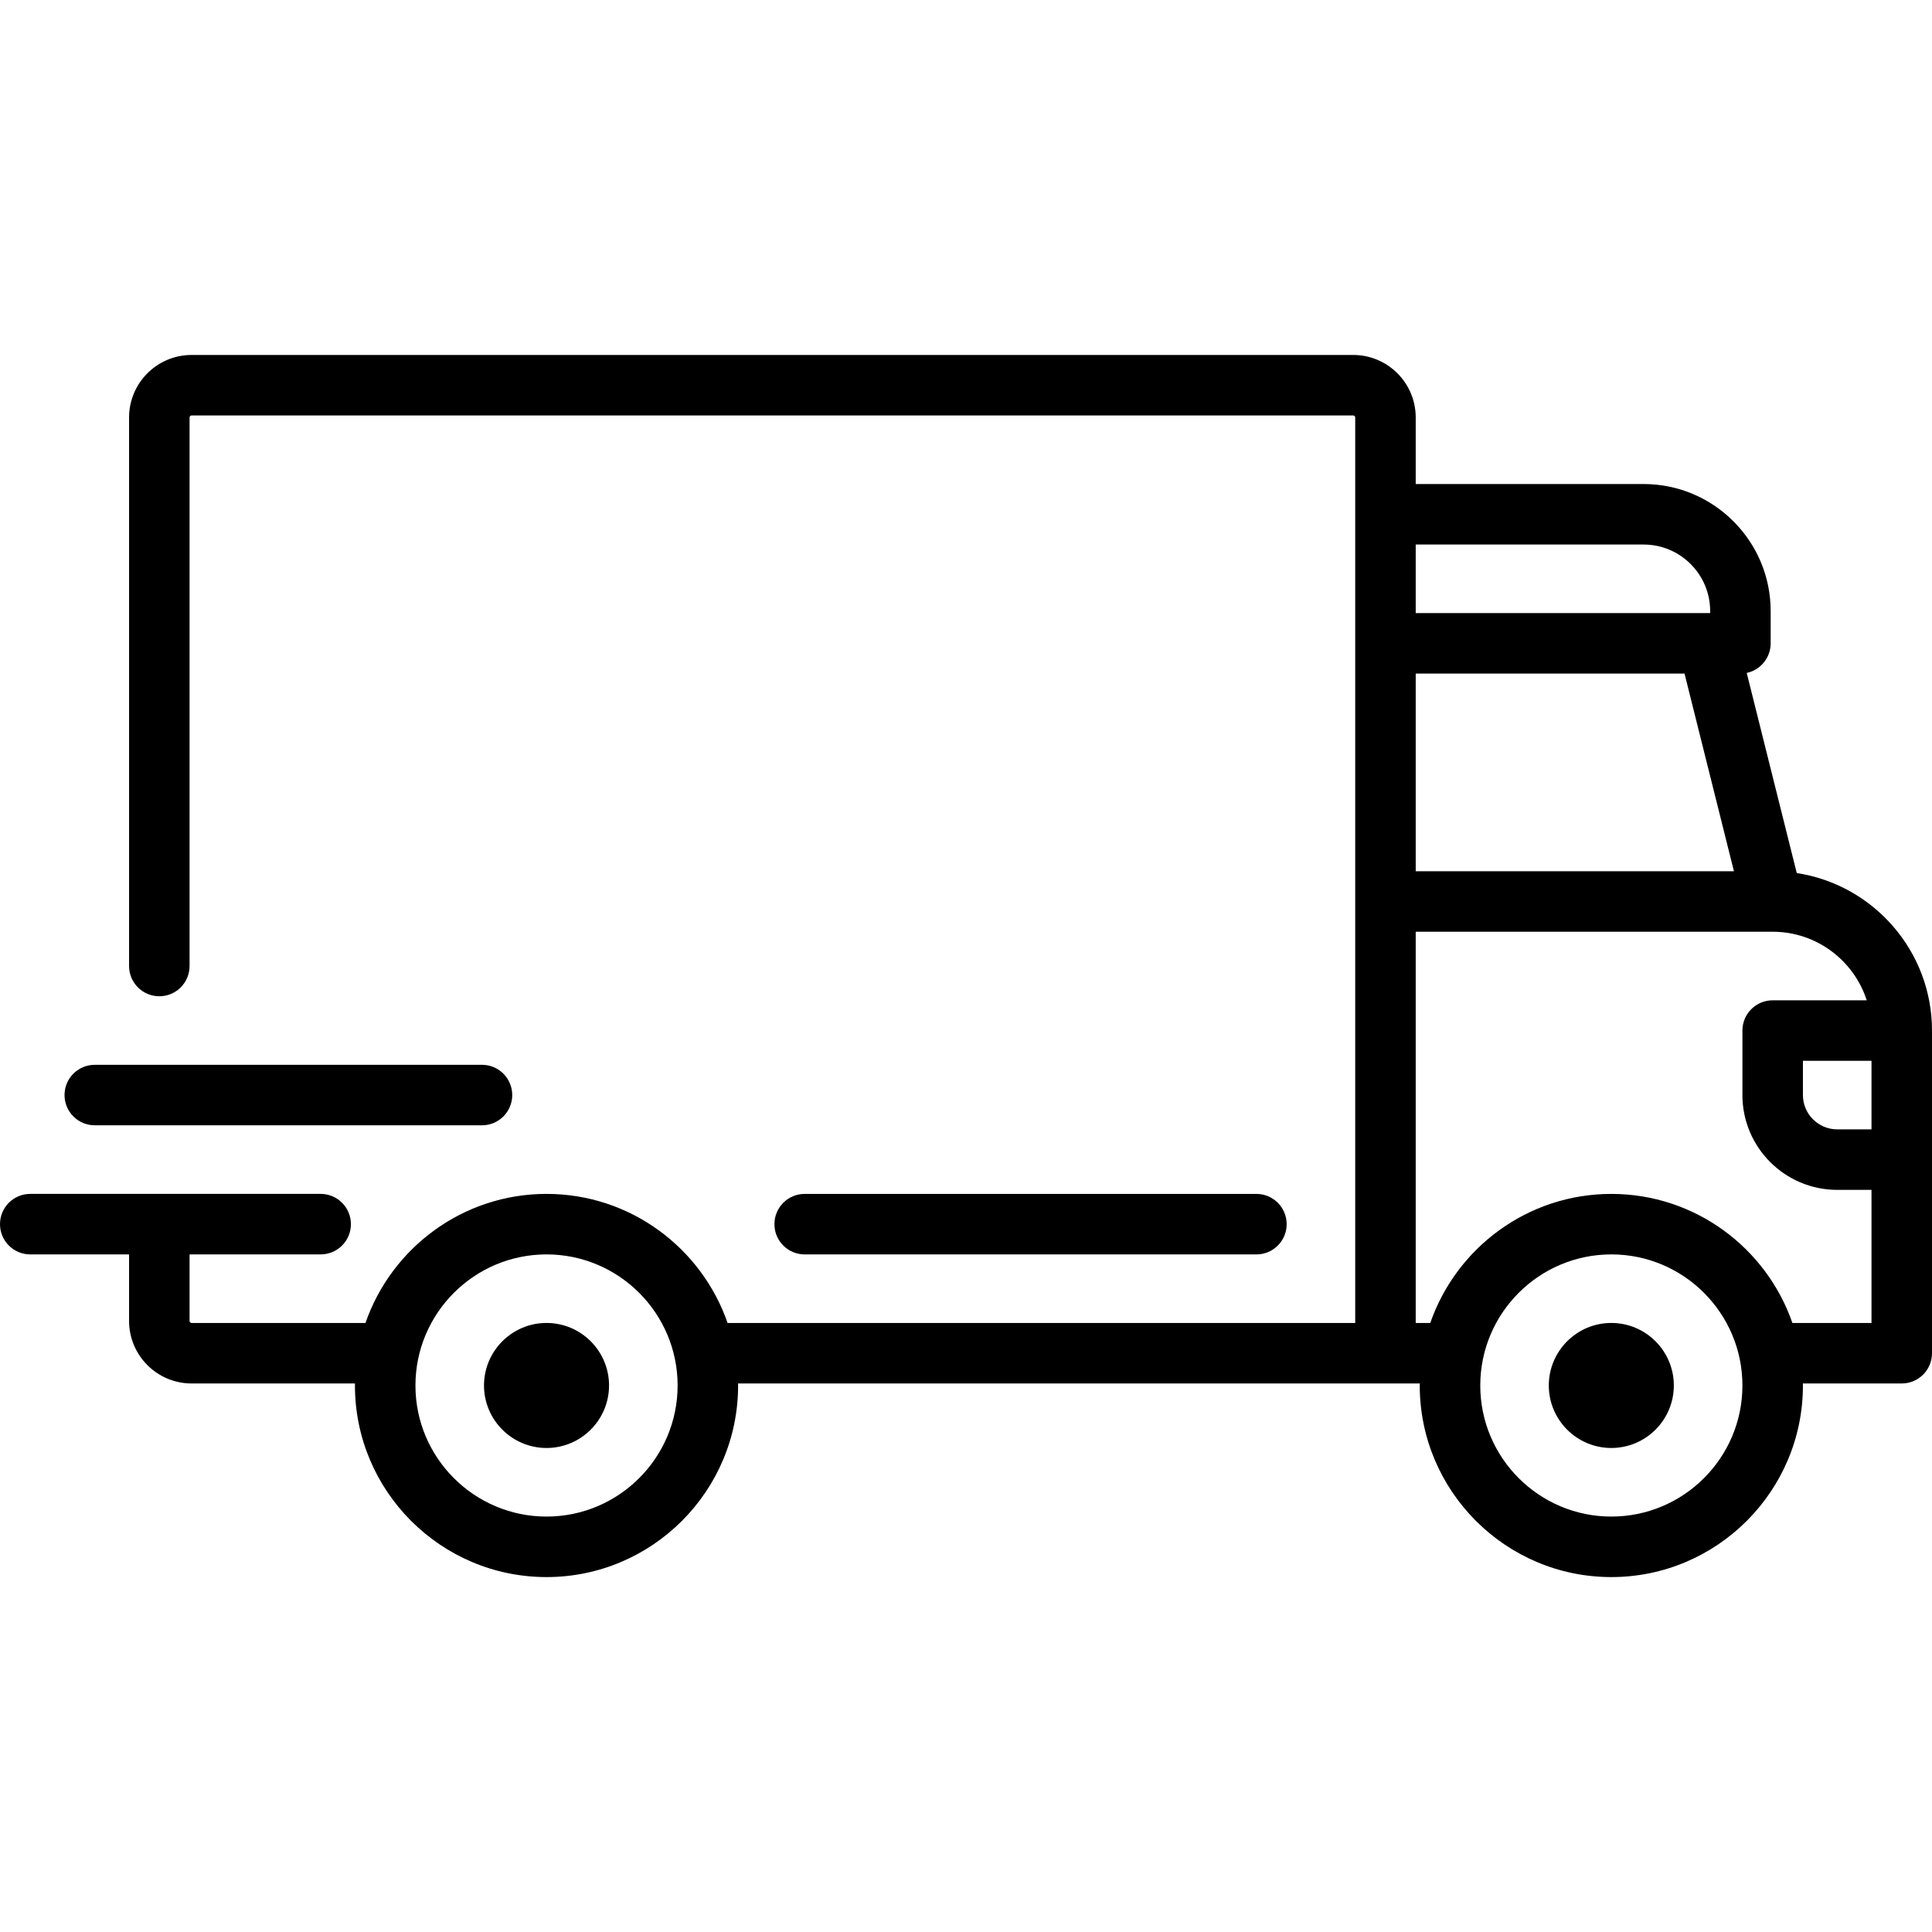 <svg width="120" height="120" viewBox="0 0 120 120" fill="none" xmlns="http://www.w3.org/2000/svg">
<path d="M111.6 54.227L108.492 41.797C109.342 41.616 109.979 40.862 109.979 39.959V37.955C109.979 33.604 106.439 30.064 102.088 30.064H87.933V25.93C87.933 23.789 86.191 22.047 84.05 22.047H11.9C9.758 22.047 8.017 23.789 8.017 25.93V60.001C8.017 61.039 8.858 61.88 9.896 61.88C10.933 61.88 11.774 61.039 11.774 60.001V25.93C11.774 25.861 11.831 25.805 11.9 25.805H84.05C84.119 25.805 84.175 25.861 84.175 25.93L84.175 68.018C84.175 69.055 84.962 69.001 86 69.001C87.038 69.001 87.933 69.055 87.933 68.018L87.933 57.872H110.098L110.103 57.872L110.108 57.872C112.835 57.874 115.151 59.664 115.946 62.131H110.104C109.066 62.131 108.225 62.972 108.225 64.01V68.018C108.225 71.264 110.866 73.905 114.112 73.905H116.242V82.172H111.329C109.715 77.512 105.285 74.156 100.083 74.156C94.881 74.156 90.451 77.512 88.837 82.172H87.933V68.018C87.933 66.98 87.091 66.139 86.054 66.139C85.016 66.139 84.175 66.98 84.175 68.018V82.172H45.191C43.578 77.512 39.148 74.155 33.946 74.155C28.744 74.155 24.314 77.512 22.7 82.172H11.9C11.831 82.172 11.774 82.116 11.774 82.047V77.913H19.916C20.954 77.913 21.796 77.072 21.796 76.034C21.796 74.996 20.954 74.155 19.916 74.155H1.879C0.841 74.155 0 74.996 0 76.034C0 77.072 0.841 77.913 1.879 77.913H8.017V82.047C8.017 84.188 9.759 85.93 11.9 85.93H22.049C22.049 85.972 22.046 86.013 22.046 86.055C22.046 92.617 27.384 97.955 33.946 97.955C40.507 97.955 45.845 92.617 45.845 86.055C45.845 86.013 45.843 85.972 45.842 85.93H88.187C88.186 85.972 88.183 86.013 88.183 86.055C88.183 92.617 93.522 97.955 100.083 97.955C106.644 97.955 111.983 92.617 111.983 86.055C111.983 86.013 111.98 85.972 111.979 85.93H118.121C119.158 85.93 120 85.089 120 84.051V64.009C120 59.061 116.349 54.95 111.6 54.227ZM87.933 33.822H102.088C104.367 33.822 106.221 35.676 106.221 37.955V38.081H87.933V33.822ZM87.933 54.114V41.838H104.629L107.698 54.114H87.933ZM33.946 94.197C29.456 94.197 25.804 90.545 25.804 86.055C25.804 81.566 29.456 77.913 33.946 77.913C38.435 77.913 42.088 81.566 42.088 86.055C42.088 90.545 38.435 94.197 33.946 94.197ZM100.084 94.197C95.594 94.197 91.942 90.545 91.942 86.055C91.942 81.566 95.594 77.913 100.084 77.913C104.573 77.913 108.225 81.566 108.225 86.055C108.225 90.545 104.573 94.197 100.084 94.197ZM116.242 70.147H114.113C112.939 70.147 111.983 69.192 111.983 68.018V65.888H116.242L116.242 70.147Z" fill="black"/>
<path d="M33.946 82.171C31.804 82.171 30.062 83.913 30.062 86.054C30.062 88.195 31.804 89.937 33.946 89.937C36.087 89.937 37.829 88.195 37.829 86.054C37.829 83.913 36.087 82.171 33.946 82.171Z" fill="black"/>
<path d="M100.082 82.171C97.941 82.171 96.199 83.913 96.199 86.054C96.199 88.195 97.941 89.937 100.082 89.937C102.224 89.937 103.965 88.195 103.965 86.054C103.965 83.913 102.224 82.171 100.082 82.171Z" fill="black"/>
<path d="M78.038 74.156H49.98C48.942 74.156 48.101 74.997 48.101 76.035C48.101 77.073 48.942 77.914 49.98 77.914H78.038C79.076 77.914 79.917 77.073 79.917 76.035C79.917 74.997 79.076 74.156 78.038 74.156Z" fill="black"/>
<path d="M29.937 66.137H5.887C4.849 66.137 4.008 66.978 4.008 68.016C4.008 69.053 4.849 69.895 5.887 69.895H29.937C30.974 69.895 31.816 69.053 31.816 68.016C31.816 66.978 30.974 66.137 29.937 66.137Z" fill="black"/>
</svg>
